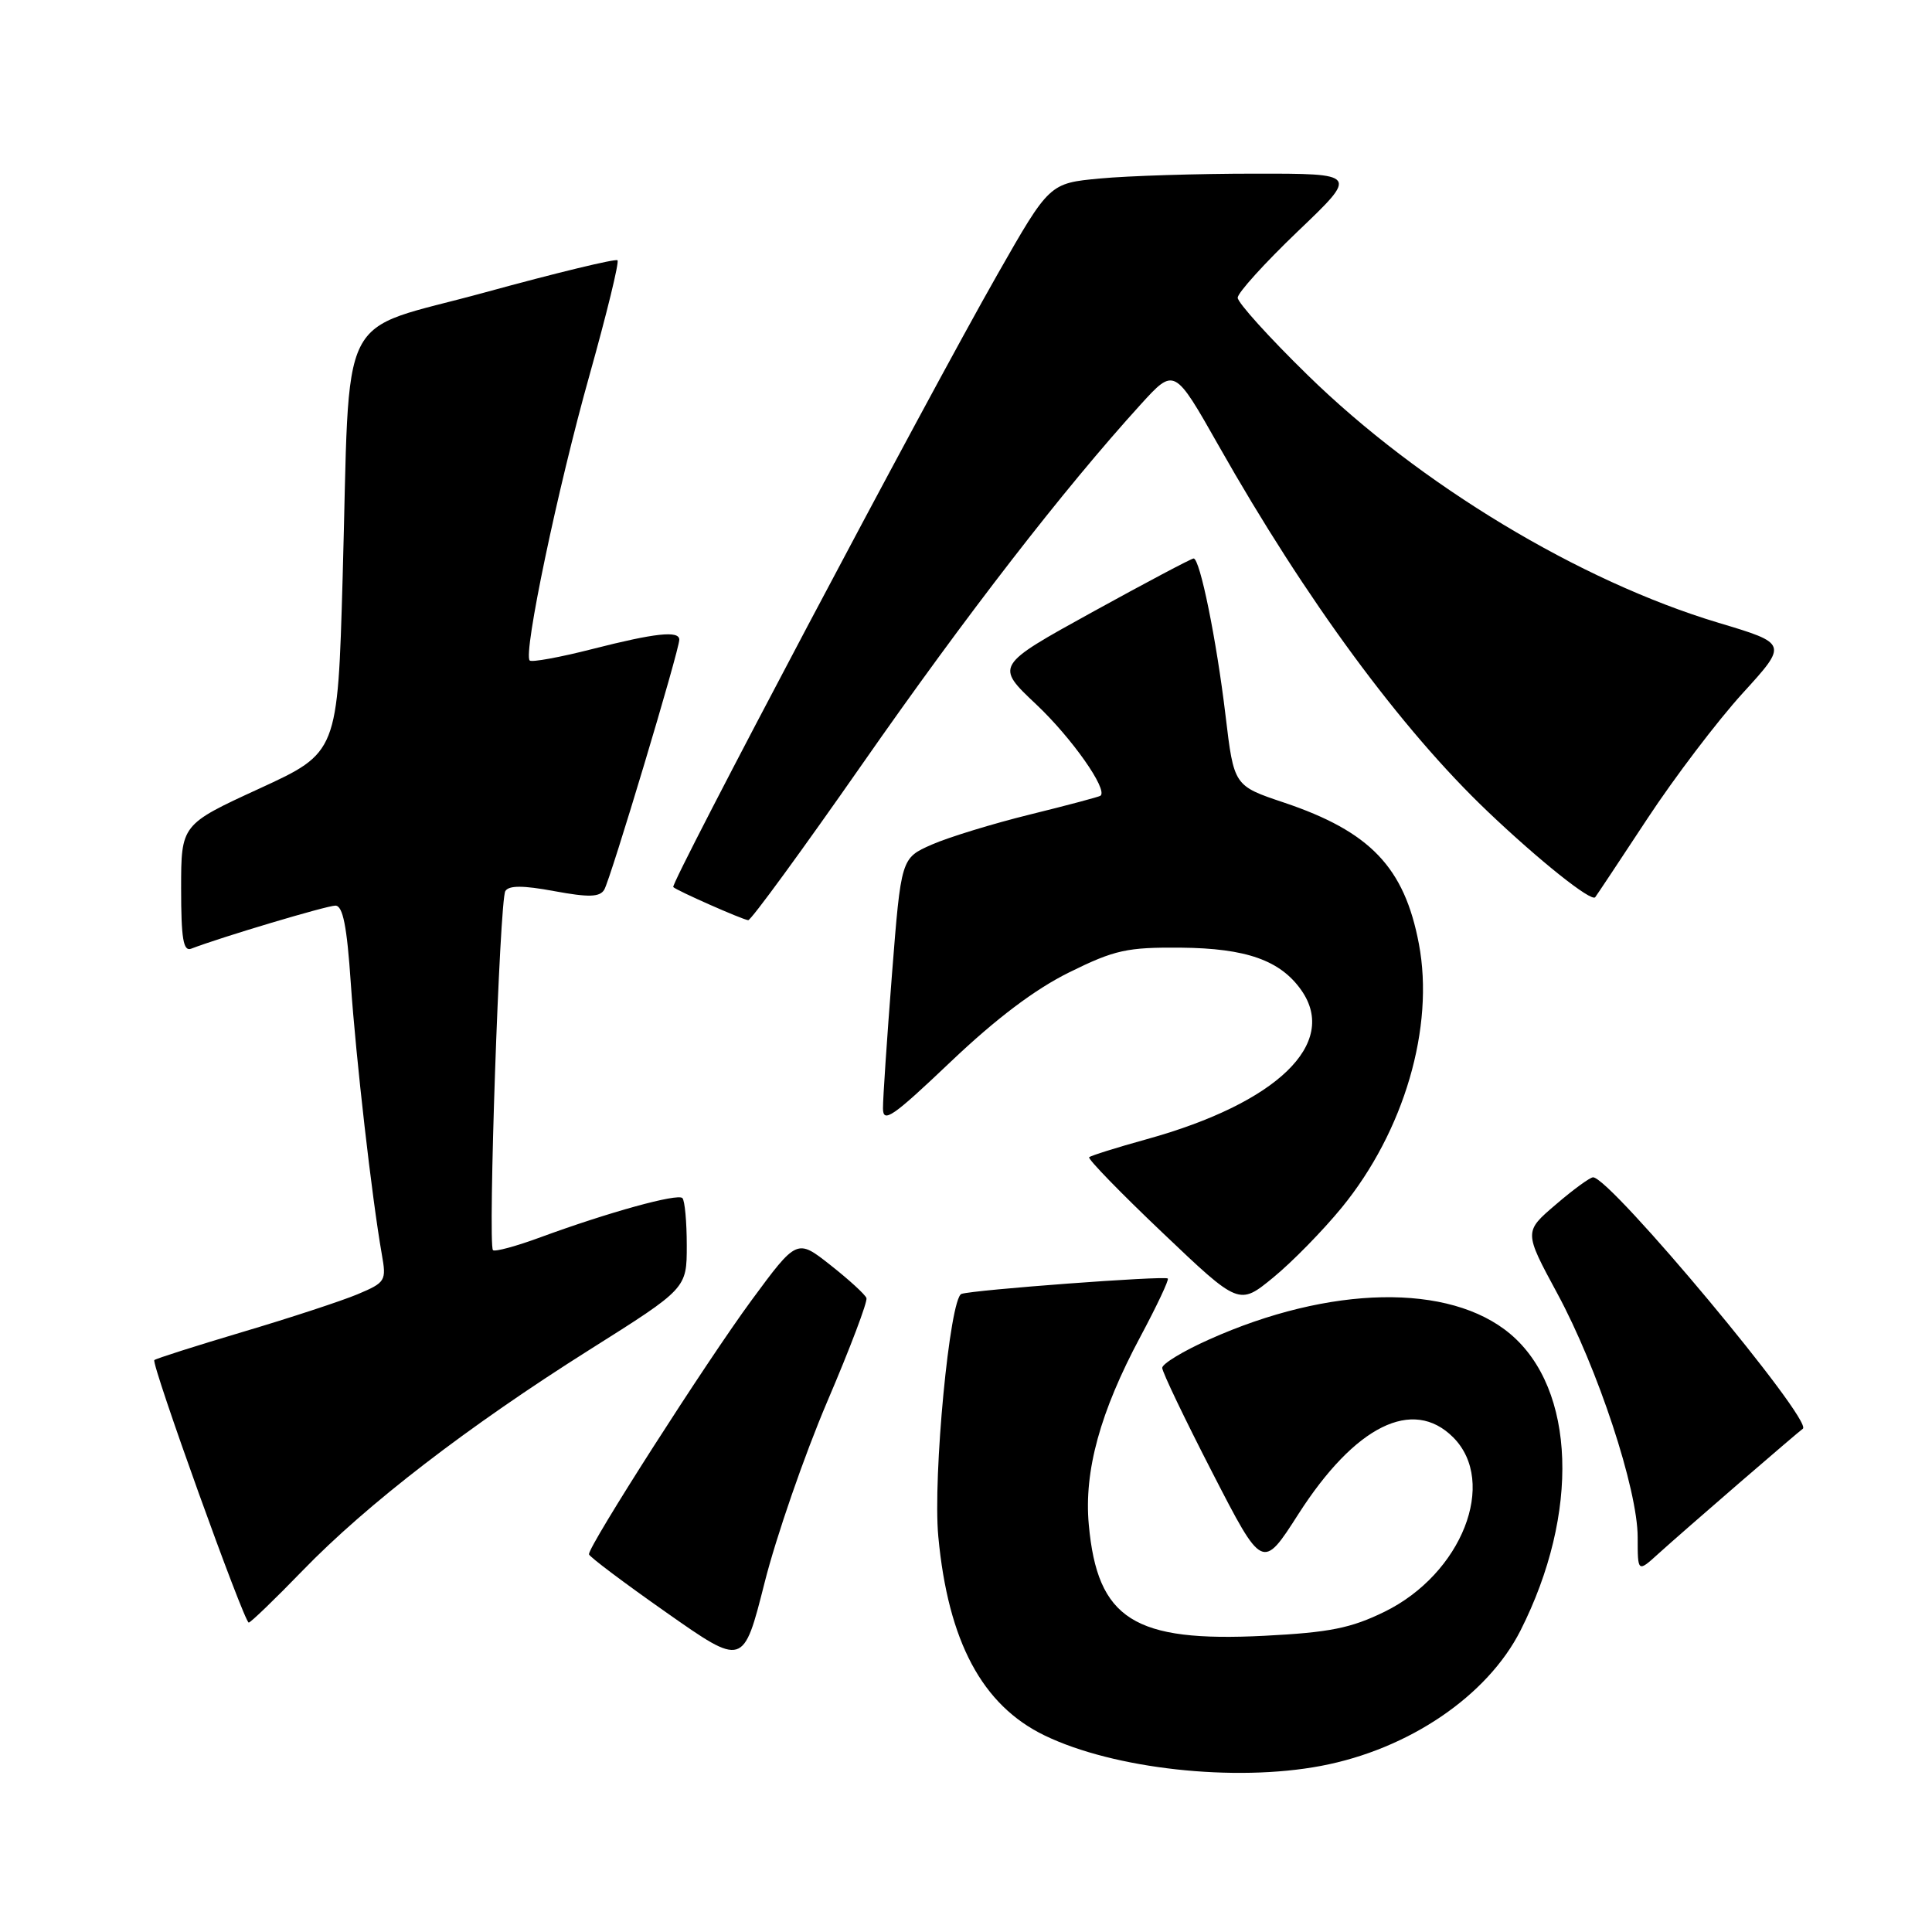 <?xml version="1.0" encoding="UTF-8" standalone="no"?>
<!DOCTYPE svg PUBLIC "-//W3C//DTD SVG 1.1//EN" "http://www.w3.org/Graphics/SVG/1.1/DTD/svg11.dtd" >
<svg xmlns="http://www.w3.org/2000/svg" xmlns:xlink="http://www.w3.org/1999/xlink" version="1.1" viewBox="0 0 256 256">
 <g >
 <path fill="currentColor"
d=" M 175.04 233.99 C 186.67 231.79 197.08 224.72 201.47 216.06 C 209.35 200.49 208.79 184.05 200.11 176.75 C 192.09 170.00 176.23 170.30 160.19 177.50 C 156.78 179.02 154.00 180.71 154.00 181.25 C 154.00 181.79 156.99 188.03 160.65 195.14 C 167.29 208.05 167.29 208.05 172.04 200.63 C 179.55 188.91 187.20 185.11 192.55 190.45 C 198.48 196.39 193.70 208.55 183.45 213.57 C 179.01 215.74 176.18 216.31 167.54 216.75 C 150.25 217.63 145.41 214.57 144.27 202.02 C 143.62 194.91 145.78 187.07 151.11 177.11 C 153.28 173.05 154.92 169.58 154.74 169.41 C 154.35 169.02 128.97 170.91 127.40 171.45 C 125.85 171.98 123.59 195.66 124.33 203.60 C 125.63 217.50 130.14 225.95 138.40 229.95 C 147.58 234.40 163.60 236.16 175.04 233.99 Z  M 109.61 185.73 C 112.64 178.65 114.98 172.47 114.81 172.00 C 114.64 171.53 112.50 169.57 110.05 167.64 C 105.60 164.13 105.60 164.13 99.57 172.31 C 93.64 180.37 77.96 204.86 78.04 205.95 C 78.06 206.25 82.67 209.72 88.29 213.66 C 98.50 220.83 98.50 220.83 101.31 209.72 C 102.85 203.61 106.59 192.82 109.61 185.73 Z  M 40.06 208.15 C 48.64 199.29 62.02 189.00 78.13 178.84 C 91.00 170.73 91.00 170.73 91.00 165.03 C 91.00 161.90 90.74 159.07 90.42 158.75 C 89.77 158.11 80.61 160.64 71.63 163.94 C 68.41 165.13 65.56 165.90 65.32 165.65 C 64.63 164.96 66.20 119.29 66.96 118.07 C 67.43 117.31 69.30 117.31 73.45 118.08 C 78.00 118.92 79.46 118.88 80.06 117.90 C 80.87 116.59 90.04 86.06 90.01 84.75 C 89.99 83.53 86.80 83.88 78.49 86.00 C 74.19 87.10 70.45 87.78 70.19 87.52 C 69.30 86.63 73.90 64.68 78.11 49.72 C 80.39 41.58 82.07 34.73 81.82 34.49 C 81.58 34.25 73.68 36.16 64.28 38.74 C 44.29 44.23 46.45 39.89 45.40 76.61 C 44.74 99.72 44.74 99.72 34.37 104.49 C 24.00 109.26 24.00 109.26 24.00 117.74 C 24.00 124.35 24.29 126.10 25.32 125.71 C 29.32 124.17 43.30 120.00 44.44 120.00 C 45.43 120.00 45.97 122.70 46.48 130.25 C 47.16 140.22 49.28 158.74 50.59 166.19 C 51.22 169.73 51.09 169.93 47.37 171.50 C 45.24 172.39 38.39 174.64 32.15 176.49 C 25.90 178.35 20.64 180.03 20.45 180.22 C 20.00 180.67 32.35 215.00 32.96 215.00 C 33.21 215.00 36.41 211.92 40.06 208.15 Z  M 230.50 196.47 C 234.90 192.67 238.67 189.45 238.88 189.32 C 240.38 188.36 213.39 156.00 211.09 156.00 C 210.69 156.00 208.46 157.62 206.15 159.61 C 201.93 163.21 201.93 163.21 206.34 171.37 C 211.71 181.29 217.00 197.34 217.00 203.70 C 217.00 208.37 217.00 208.37 219.75 205.87 C 221.26 204.50 226.10 200.27 230.50 196.47 Z  M 177.78 160.02 C 186.06 149.90 190.10 136.10 188.01 125.07 C 186.09 114.92 181.57 110.19 170.12 106.34 C 163.50 104.12 163.50 104.12 162.39 94.81 C 161.19 84.75 159.00 74.00 158.16 74.00 C 157.87 74.00 151.83 77.20 144.75 81.10 C 131.86 88.21 131.86 88.21 137.32 93.35 C 142.02 97.79 146.84 104.64 145.82 105.44 C 145.65 105.58 141.45 106.70 136.50 107.92 C 131.55 109.14 125.68 110.94 123.45 111.92 C 119.40 113.71 119.40 113.71 118.19 129.11 C 117.53 137.57 116.99 145.56 117.00 146.86 C 117.00 148.89 118.27 148.01 125.97 140.69 C 132.01 134.95 137.15 131.07 141.70 128.83 C 147.72 125.86 149.33 125.51 156.48 125.57 C 165.14 125.65 169.66 127.25 172.44 131.22 C 177.39 138.28 169.20 146.17 151.95 150.95 C 147.97 152.05 144.54 153.13 144.32 153.34 C 144.11 153.56 148.49 158.07 154.06 163.36 C 164.18 172.99 164.18 172.99 168.72 169.27 C 171.22 167.22 175.29 163.06 177.78 160.02 Z  M 114.33 101.14 C 128.00 81.54 140.91 64.86 151.15 53.59 C 155.61 48.69 155.61 48.69 161.50 59.09 C 173.02 79.45 185.64 96.60 197.15 107.55 C 203.94 114.02 210.85 119.53 211.37 118.89 C 211.54 118.68 214.65 114.00 218.27 108.50 C 221.89 103.00 227.57 95.53 230.88 91.89 C 236.91 85.28 236.91 85.28 227.70 82.52 C 209.33 77.01 188.08 64.20 173.25 49.68 C 168.16 44.71 164.00 40.10 164.00 39.45 C 164.00 38.80 167.60 34.83 171.99 30.63 C 179.98 23.00 179.98 23.00 166.24 23.01 C 158.68 23.01 149.47 23.30 145.77 23.65 C 139.05 24.28 139.05 24.28 132.15 36.39 C 122.75 52.89 88.77 117.11 89.21 117.54 C 89.69 118.02 98.34 121.84 99.14 121.93 C 99.50 121.97 106.33 112.61 114.33 101.14 Z "/>
</g>
</svg>